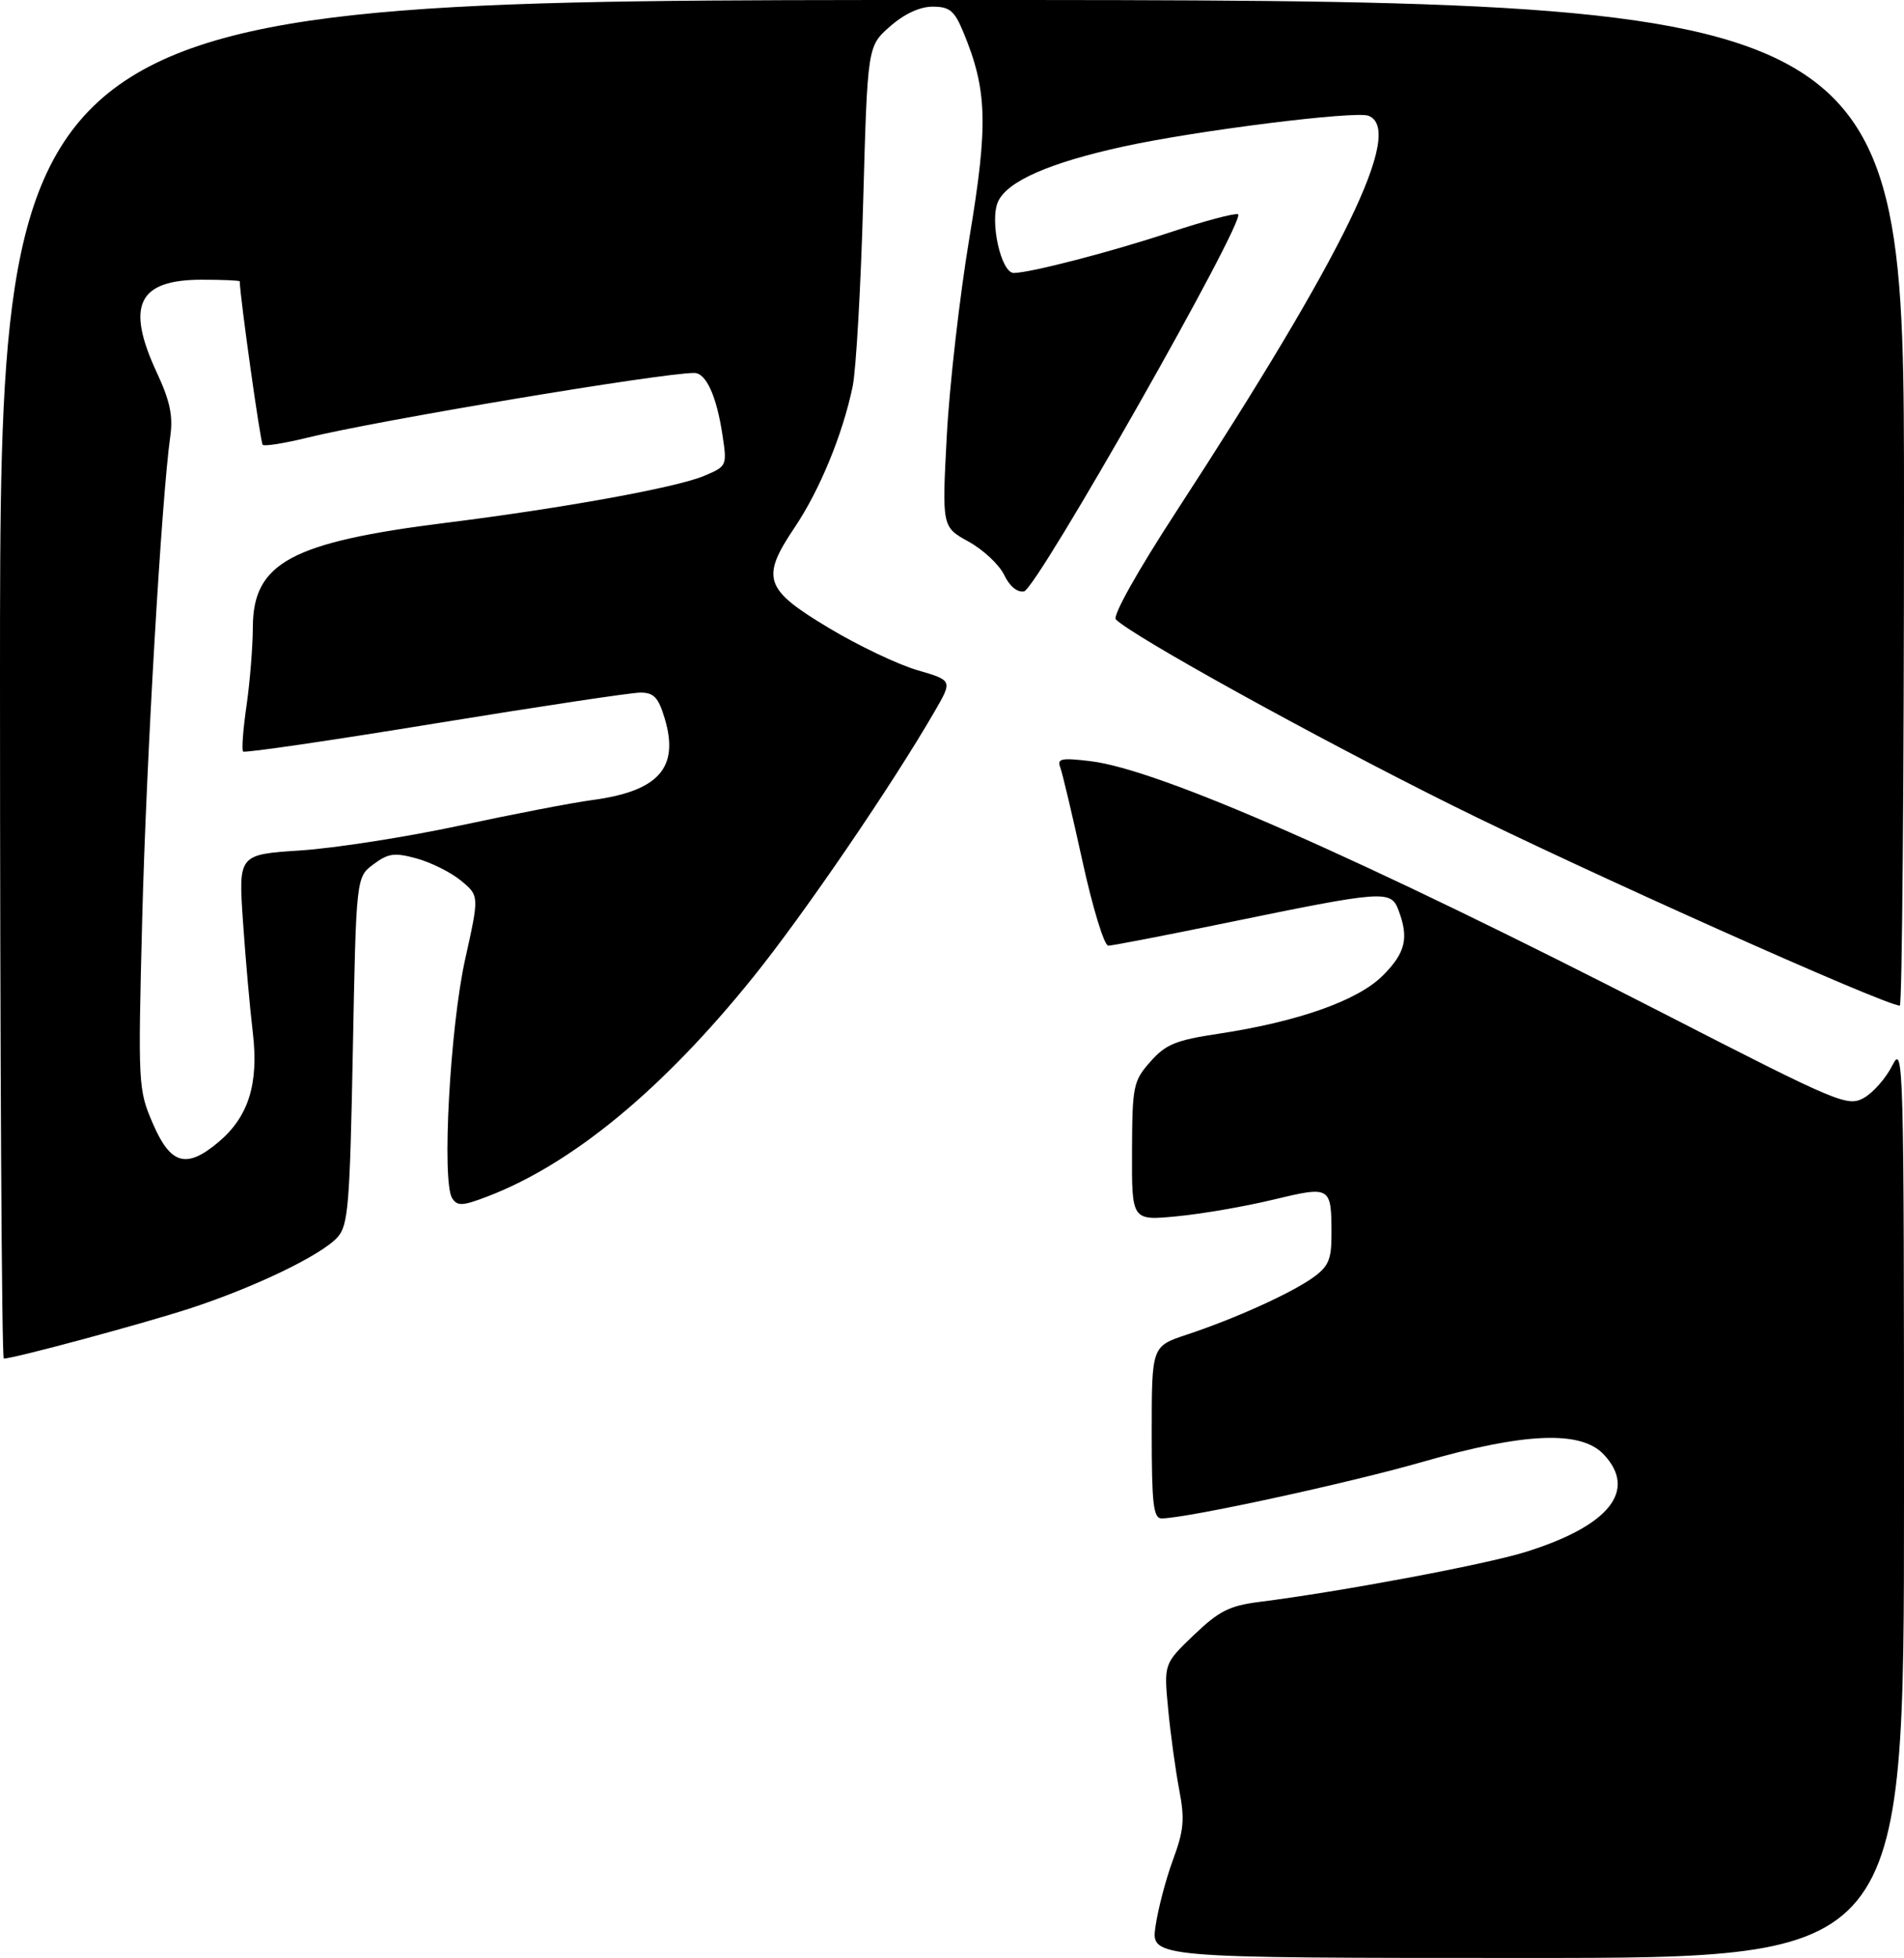 <?xml version="1.0" encoding="UTF-8" standalone="no"?>
<!DOCTYPE svg PUBLIC "-//W3C//DTD SVG 1.1//EN" "http://www.w3.org/Graphics/SVG/1.1/DTD/svg11.dtd" >
<svg xmlns="http://www.w3.org/2000/svg" xmlns:xlink="http://www.w3.org/1999/xlink" version="1.1" viewBox="0 0 286 294">
 <g >
 <path fill="currentColor"
d=" M 173.57 289.25 C 173.95 286.64 175.13 282.14 176.20 279.25 C 177.83 274.84 177.98 273.17 177.13 268.75 C 176.58 265.86 175.83 260.42 175.47 256.66 C 174.82 249.83 174.82 249.83 179.32 245.52 C 183.09 241.91 184.67 241.11 189.16 240.54 C 201.31 239.01 222.94 234.96 229.09 233.06 C 241.70 229.15 246.00 223.82 240.90 218.40 C 237.48 214.75 229.00 215.10 213.69 219.51 C 202.61 222.70 178.15 228.00 174.49 228.00 C 173.25 228.00 173.00 225.87 173.00 215.08 C 173.00 202.16 173.00 202.16 178.23 200.42 C 185.48 198.02 193.88 194.22 197.21 191.85 C 199.53 190.20 200.00 189.13 200.00 185.51 C 200.00 178.08 199.95 178.05 191.20 180.15 C 186.97 181.17 180.46 182.29 176.75 182.64 C 170.00 183.29 170.00 183.29 170.04 172.89 C 170.08 163.04 170.22 162.34 172.79 159.43 C 175.10 156.81 176.61 156.19 183.00 155.23 C 194.96 153.42 203.95 150.25 207.70 146.50 C 211.13 143.07 211.66 140.86 210.06 136.65 C 208.91 133.62 207.89 133.70 184.03 138.61 C 174.97 140.47 167.07 142.00 166.47 142.00 C 165.87 142.00 164.13 136.32 162.61 129.38 C 161.09 122.44 159.58 116.07 159.26 115.22 C 158.75 113.91 159.43 113.77 163.77 114.29 C 174.09 115.51 204.43 128.86 249.95 152.21 C 276.10 165.62 277.52 166.22 279.95 164.87 C 281.35 164.10 283.29 161.89 284.25 159.98 C 285.93 156.63 286.00 159.14 286.00 225.25 C 286.00 294.00 286.00 294.00 229.44 294.00 C 172.88 294.00 172.88 294.00 173.57 289.25 Z  M 0.00 102.00 C 0.00 0.00 0.00 0.00 143.00 0.00 C 286.00 0.00 286.00 0.00 286.00 75.50 C 286.00 117.03 285.72 151.00 285.37 151.00 C 283.17 151.00 237.58 130.61 218.00 120.86 C 197.34 110.58 170.17 95.56 167.61 93.01 C 167.09 92.49 170.86 85.76 176.69 76.81 C 202.08 37.81 210.99 19.47 205.55 17.38 C 203.57 16.62 179.70 19.61 168.85 21.98 C 157.67 24.42 151.32 27.20 149.92 30.27 C 148.62 33.13 150.36 41.01 152.29 40.99 C 154.83 40.95 166.88 37.83 175.75 34.89 C 180.84 33.21 185.43 31.98 185.96 32.17 C 187.40 32.67 155.76 88.42 153.82 88.80 C 152.81 88.99 151.64 88.03 150.83 86.32 C 150.09 84.79 147.69 82.54 145.49 81.33 C 141.49 79.12 141.49 79.12 142.22 65.40 C 142.62 57.86 144.15 44.48 145.62 35.67 C 148.47 18.60 148.30 13.45 144.65 4.70 C 143.35 1.59 142.62 1.00 140.09 1.00 C 138.17 1.00 135.84 2.08 133.69 3.97 C 130.31 6.94 130.31 6.94 129.66 30.22 C 129.31 43.02 128.59 55.53 128.08 58.01 C 126.60 65.17 123.14 73.59 119.37 79.19 C 114.24 86.82 114.80 88.48 124.49 94.29 C 128.89 96.93 134.87 99.78 137.79 100.63 C 143.09 102.17 143.09 102.17 140.39 106.83 C 133.97 117.93 120.75 137.27 113.17 146.68 C 99.57 163.57 85.96 174.80 73.17 179.68 C 69.45 181.10 68.70 181.13 67.92 179.92 C 66.33 177.44 67.60 154.21 69.88 144.00 C 71.99 134.50 71.99 134.50 69.25 132.24 C 67.74 130.99 64.74 129.50 62.60 128.91 C 59.25 127.99 58.32 128.12 56.10 129.78 C 53.50 131.71 53.50 131.71 53.00 157.75 C 52.55 181.03 52.31 184.01 50.69 185.79 C 48.26 188.48 38.25 193.30 28.50 196.48 C 21.40 198.79 2.07 204.00 0.57 204.00 C 0.26 204.00 0.00 158.10 0.00 102.00 Z  M 32.81 171.50 C 37.34 167.69 38.89 162.75 37.97 155.00 C 37.54 151.43 36.88 143.96 36.50 138.40 C 35.81 128.31 35.81 128.31 45.15 127.70 C 50.29 127.36 61.02 125.69 69.00 123.98 C 76.97 122.27 85.97 120.53 89.00 120.13 C 98.95 118.79 102.06 115.28 99.85 107.90 C 98.90 104.72 98.22 104.00 96.19 104.00 C 94.82 104.00 80.93 106.09 65.32 108.64 C 49.72 111.19 36.76 113.09 36.52 112.85 C 36.28 112.62 36.51 109.52 37.03 105.96 C 37.54 102.41 37.97 97.09 37.98 94.15 C 38.02 84.51 43.75 81.42 67.00 78.50 C 84.47 76.32 101.54 73.22 105.71 71.48 C 109.19 70.02 109.22 69.96 108.53 65.37 C 107.65 59.49 106.07 56.00 104.28 56.00 C 99.36 56.00 56.57 63.16 46.21 65.71 C 42.76 66.56 39.72 67.05 39.46 66.79 C 39.12 66.45 36.09 44.91 36.01 42.25 C 36.00 42.11 33.45 42.00 30.33 42.00 C 20.71 42.00 18.85 45.85 23.58 56.00 C 25.53 60.19 26.01 62.46 25.58 65.50 C 24.28 74.63 21.97 114.22 21.36 138.00 C 20.72 163.02 20.75 163.60 22.98 168.75 C 25.62 174.88 28.01 175.54 32.81 171.50 Z "/>
</g>
</svg>